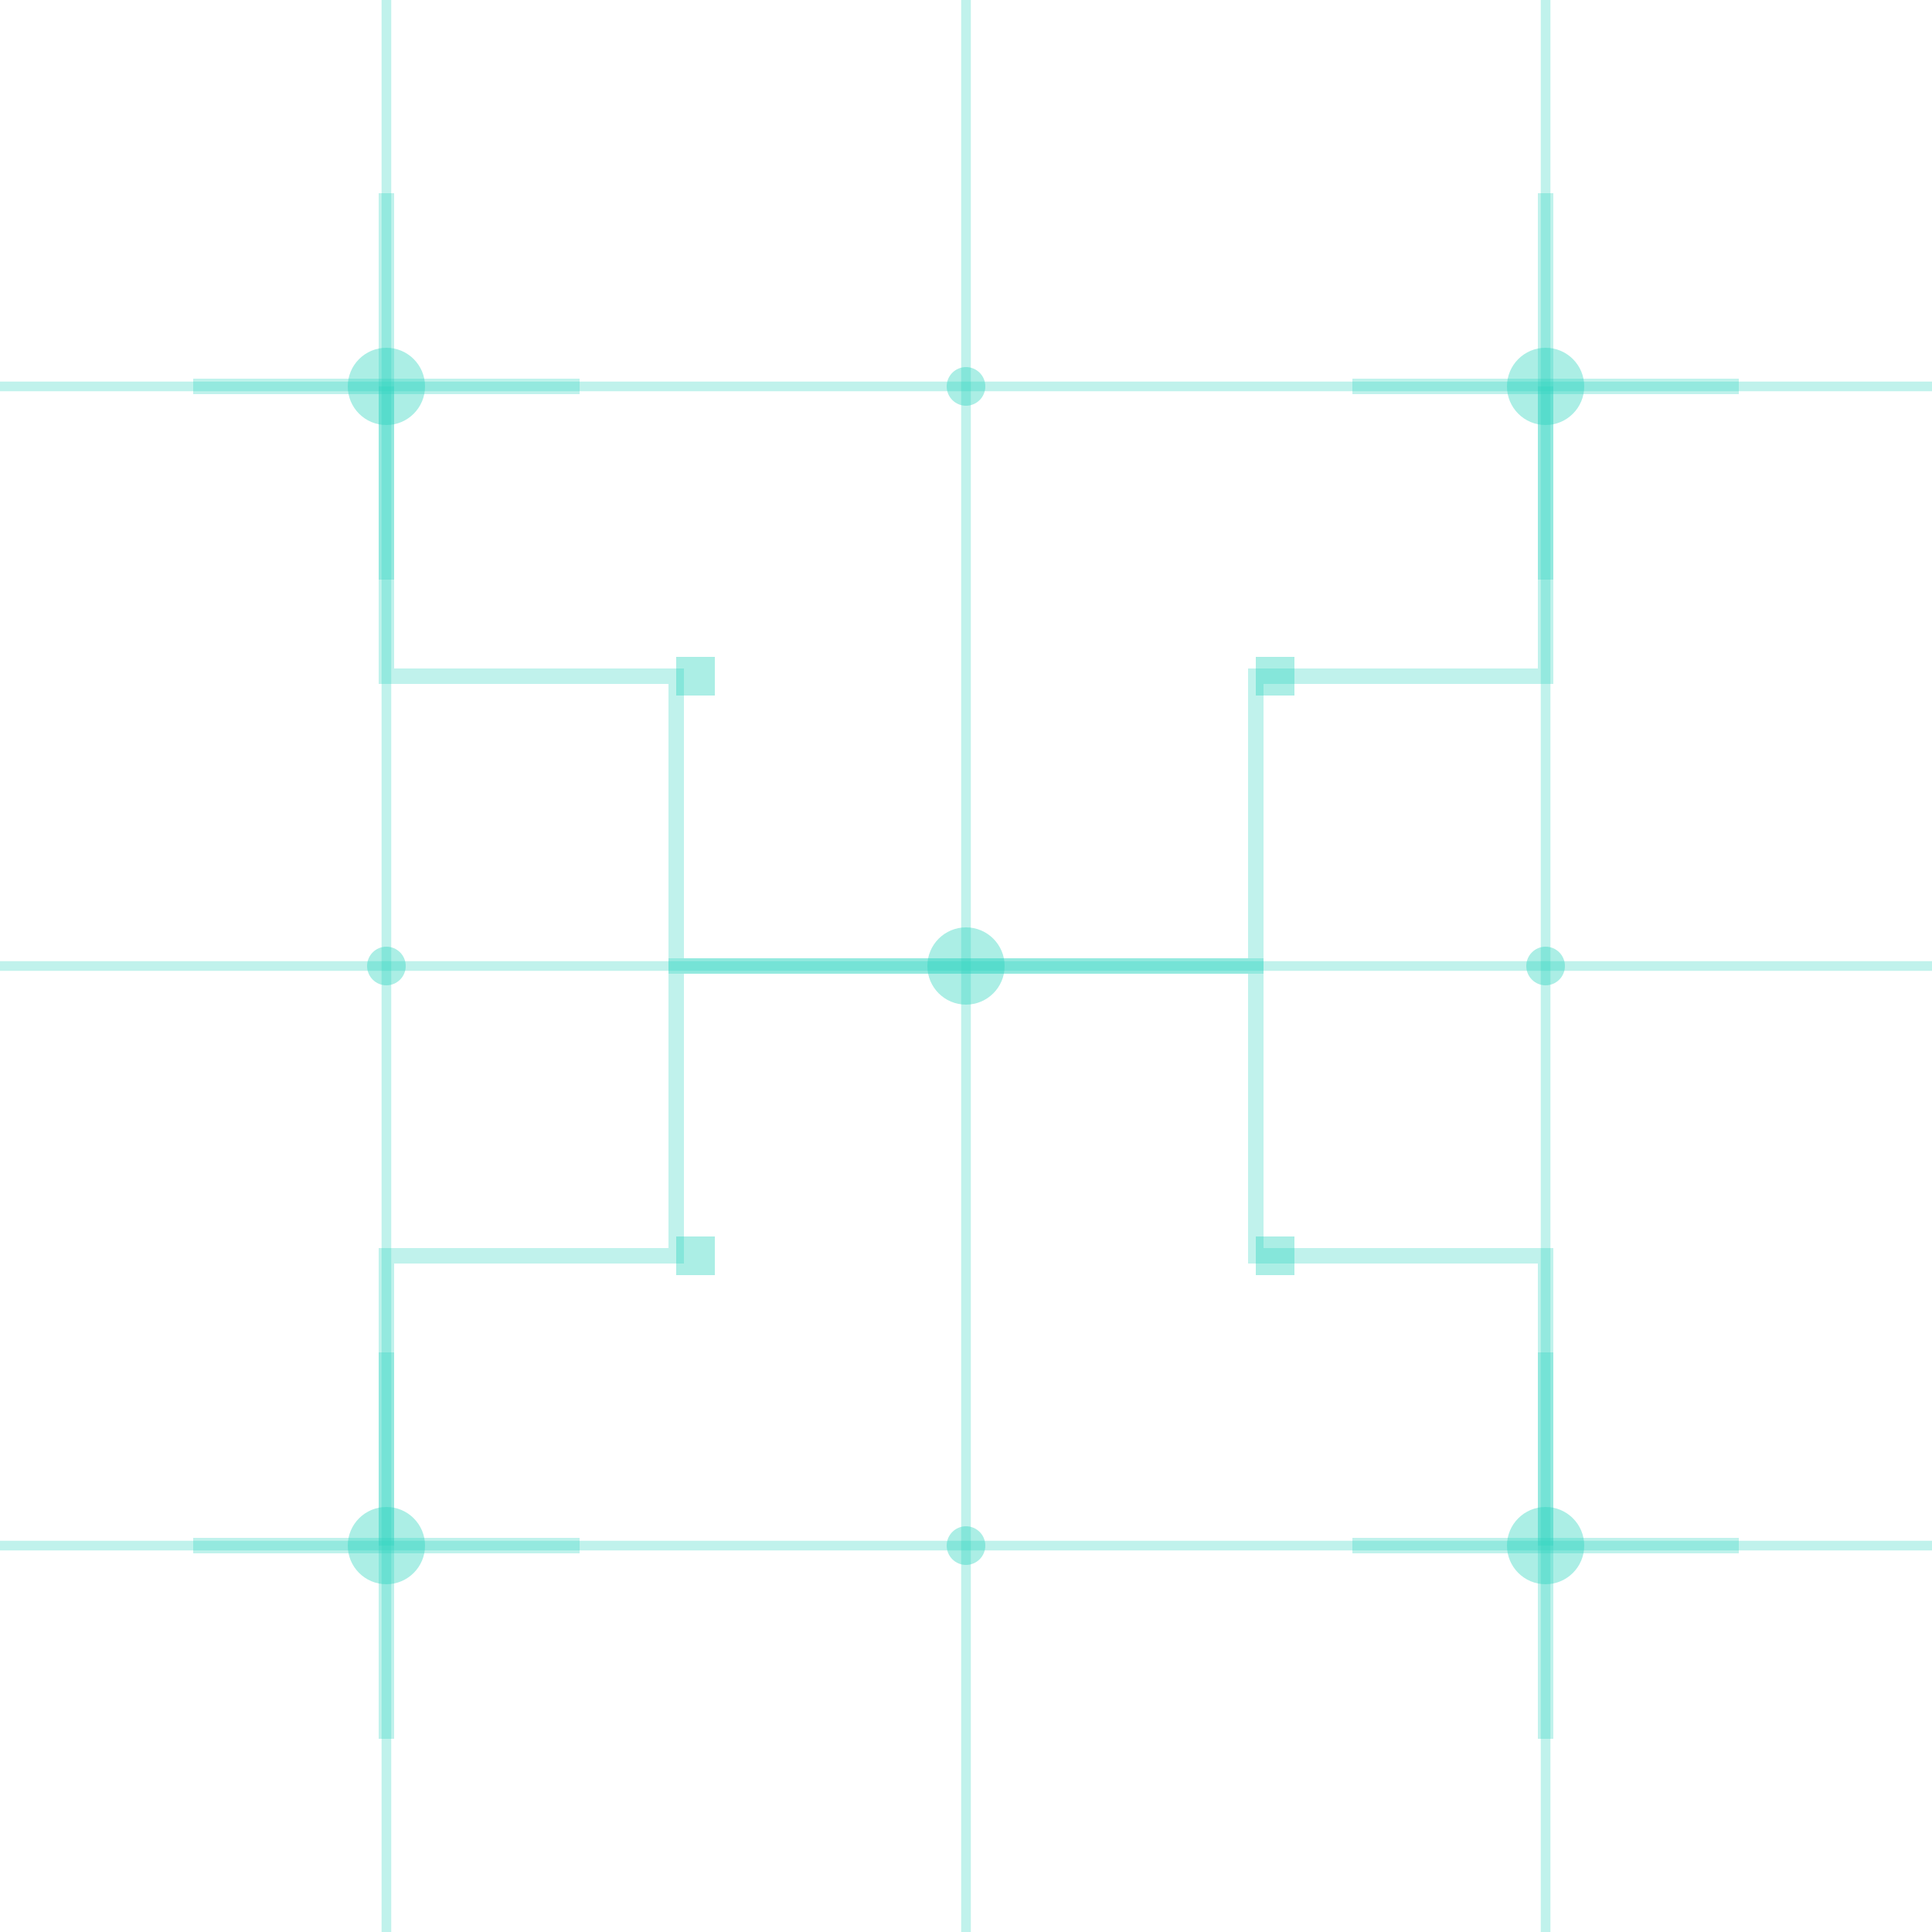 <svg width="100" height="100" viewBox="0 0 100 100" xmlns="http://www.w3.org/2000/svg">
  <!-- Horizontal lines -->
  <line x1="0" y1="20" x2="100" y2="20" stroke="#2DD4BF" stroke-width="0.5" stroke-opacity="0.3"/>
  <line x1="0" y1="50" x2="100" y2="50" stroke="#2DD4BF" stroke-width="0.5" stroke-opacity="0.3"/>
  <line x1="0" y1="80" x2="100" y2="80" stroke="#2DD4BF" stroke-width="0.5" stroke-opacity="0.3"/>
  
  <!-- Vertical lines -->
  <line x1="20" y1="0" x2="20" y2="100" stroke="#2DD4BF" stroke-width="0.5" stroke-opacity="0.3"/>
  <line x1="50" y1="0" x2="50" y2="100" stroke="#2DD4BF" stroke-width="0.5" stroke-opacity="0.3"/>
  <line x1="80" y1="0" x2="80" y2="100" stroke="#2DD4BF" stroke-width="0.5" stroke-opacity="0.3"/>
  
  <!-- Circles (nodes) -->
  <circle cx="20" cy="20" r="2" fill="#2DD4BF" fill-opacity="0.4"/>
  <circle cx="50" cy="20" r="1" fill="#2DD4BF" fill-opacity="0.4"/>
  <circle cx="80" cy="20" r="2" fill="#2DD4BF" fill-opacity="0.4"/>
  
  <circle cx="20" cy="50" r="1" fill="#2DD4BF" fill-opacity="0.4"/>
  <circle cx="50" cy="50" r="2" fill="#2DD4BF" fill-opacity="0.4"/>
  <circle cx="80" cy="50" r="1" fill="#2DD4BF" fill-opacity="0.4"/>
  
  <circle cx="20" cy="80" r="2" fill="#2DD4BF" fill-opacity="0.4"/>
  <circle cx="50" cy="80" r="1" fill="#2DD4BF" fill-opacity="0.4"/>
  <circle cx="80" cy="80" r="2" fill="#2DD4BF" fill-opacity="0.4"/>
  
  <!-- Circuit paths -->
  <path d="M20,20 L20,35 L35,35 L35,50 L50,50" fill="none" stroke="#2DD4BF" stroke-width="0.8" stroke-opacity="0.3"/>
  <path d="M80,20 L80,35 L65,35 L65,50 L50,50" fill="none" stroke="#2DD4BF" stroke-width="0.8" stroke-opacity="0.3"/>
  <path d="M20,80 L20,65 L35,65 L35,50 L50,50" fill="none" stroke="#2DD4BF" stroke-width="0.8" stroke-opacity="0.3"/>
  <path d="M80,80 L80,65 L65,65 L65,50 L50,50" fill="none" stroke="#2DD4BF" stroke-width="0.8" stroke-opacity="0.3"/>
  
  <!-- Small circuit elements -->
  <rect x="35" y="34" width="2" height="2" fill="#2DD4BF" fill-opacity="0.4"/>
  <rect x="65" y="34" width="2" height="2" fill="#2DD4BF" fill-opacity="0.4"/>
  <rect x="35" y="64" width="2" height="2" fill="#2DD4BF" fill-opacity="0.4"/>
  <rect x="65" y="64" width="2" height="2" fill="#2DD4BF" fill-opacity="0.4"/>
  
  <!-- Short circuit connections -->
  <path d="M10,20 L30,20" stroke="#2DD4BF" stroke-width="0.8" stroke-opacity="0.3"/>
  <path d="M70,20 L90,20" stroke="#2DD4BF" stroke-width="0.8" stroke-opacity="0.3"/>
  <path d="M20,10 L20,30" stroke="#2DD4BF" stroke-width="0.8" stroke-opacity="0.3"/>
  <path d="M80,10 L80,30" stroke="#2DD4BF" stroke-width="0.8" stroke-opacity="0.3"/>
  
  <path d="M10,80 L30,80" stroke="#2DD4BF" stroke-width="0.8" stroke-opacity="0.3"/>
  <path d="M70,80 L90,80" stroke="#2DD4BF" stroke-width="0.8" stroke-opacity="0.3"/>
  <path d="M20,70 L20,90" stroke="#2DD4BF" stroke-width="0.8" stroke-opacity="0.3"/>
  <path d="M80,70 L80,90" stroke="#2DD4BF" stroke-width="0.8" stroke-opacity="0.3"/>
</svg> 